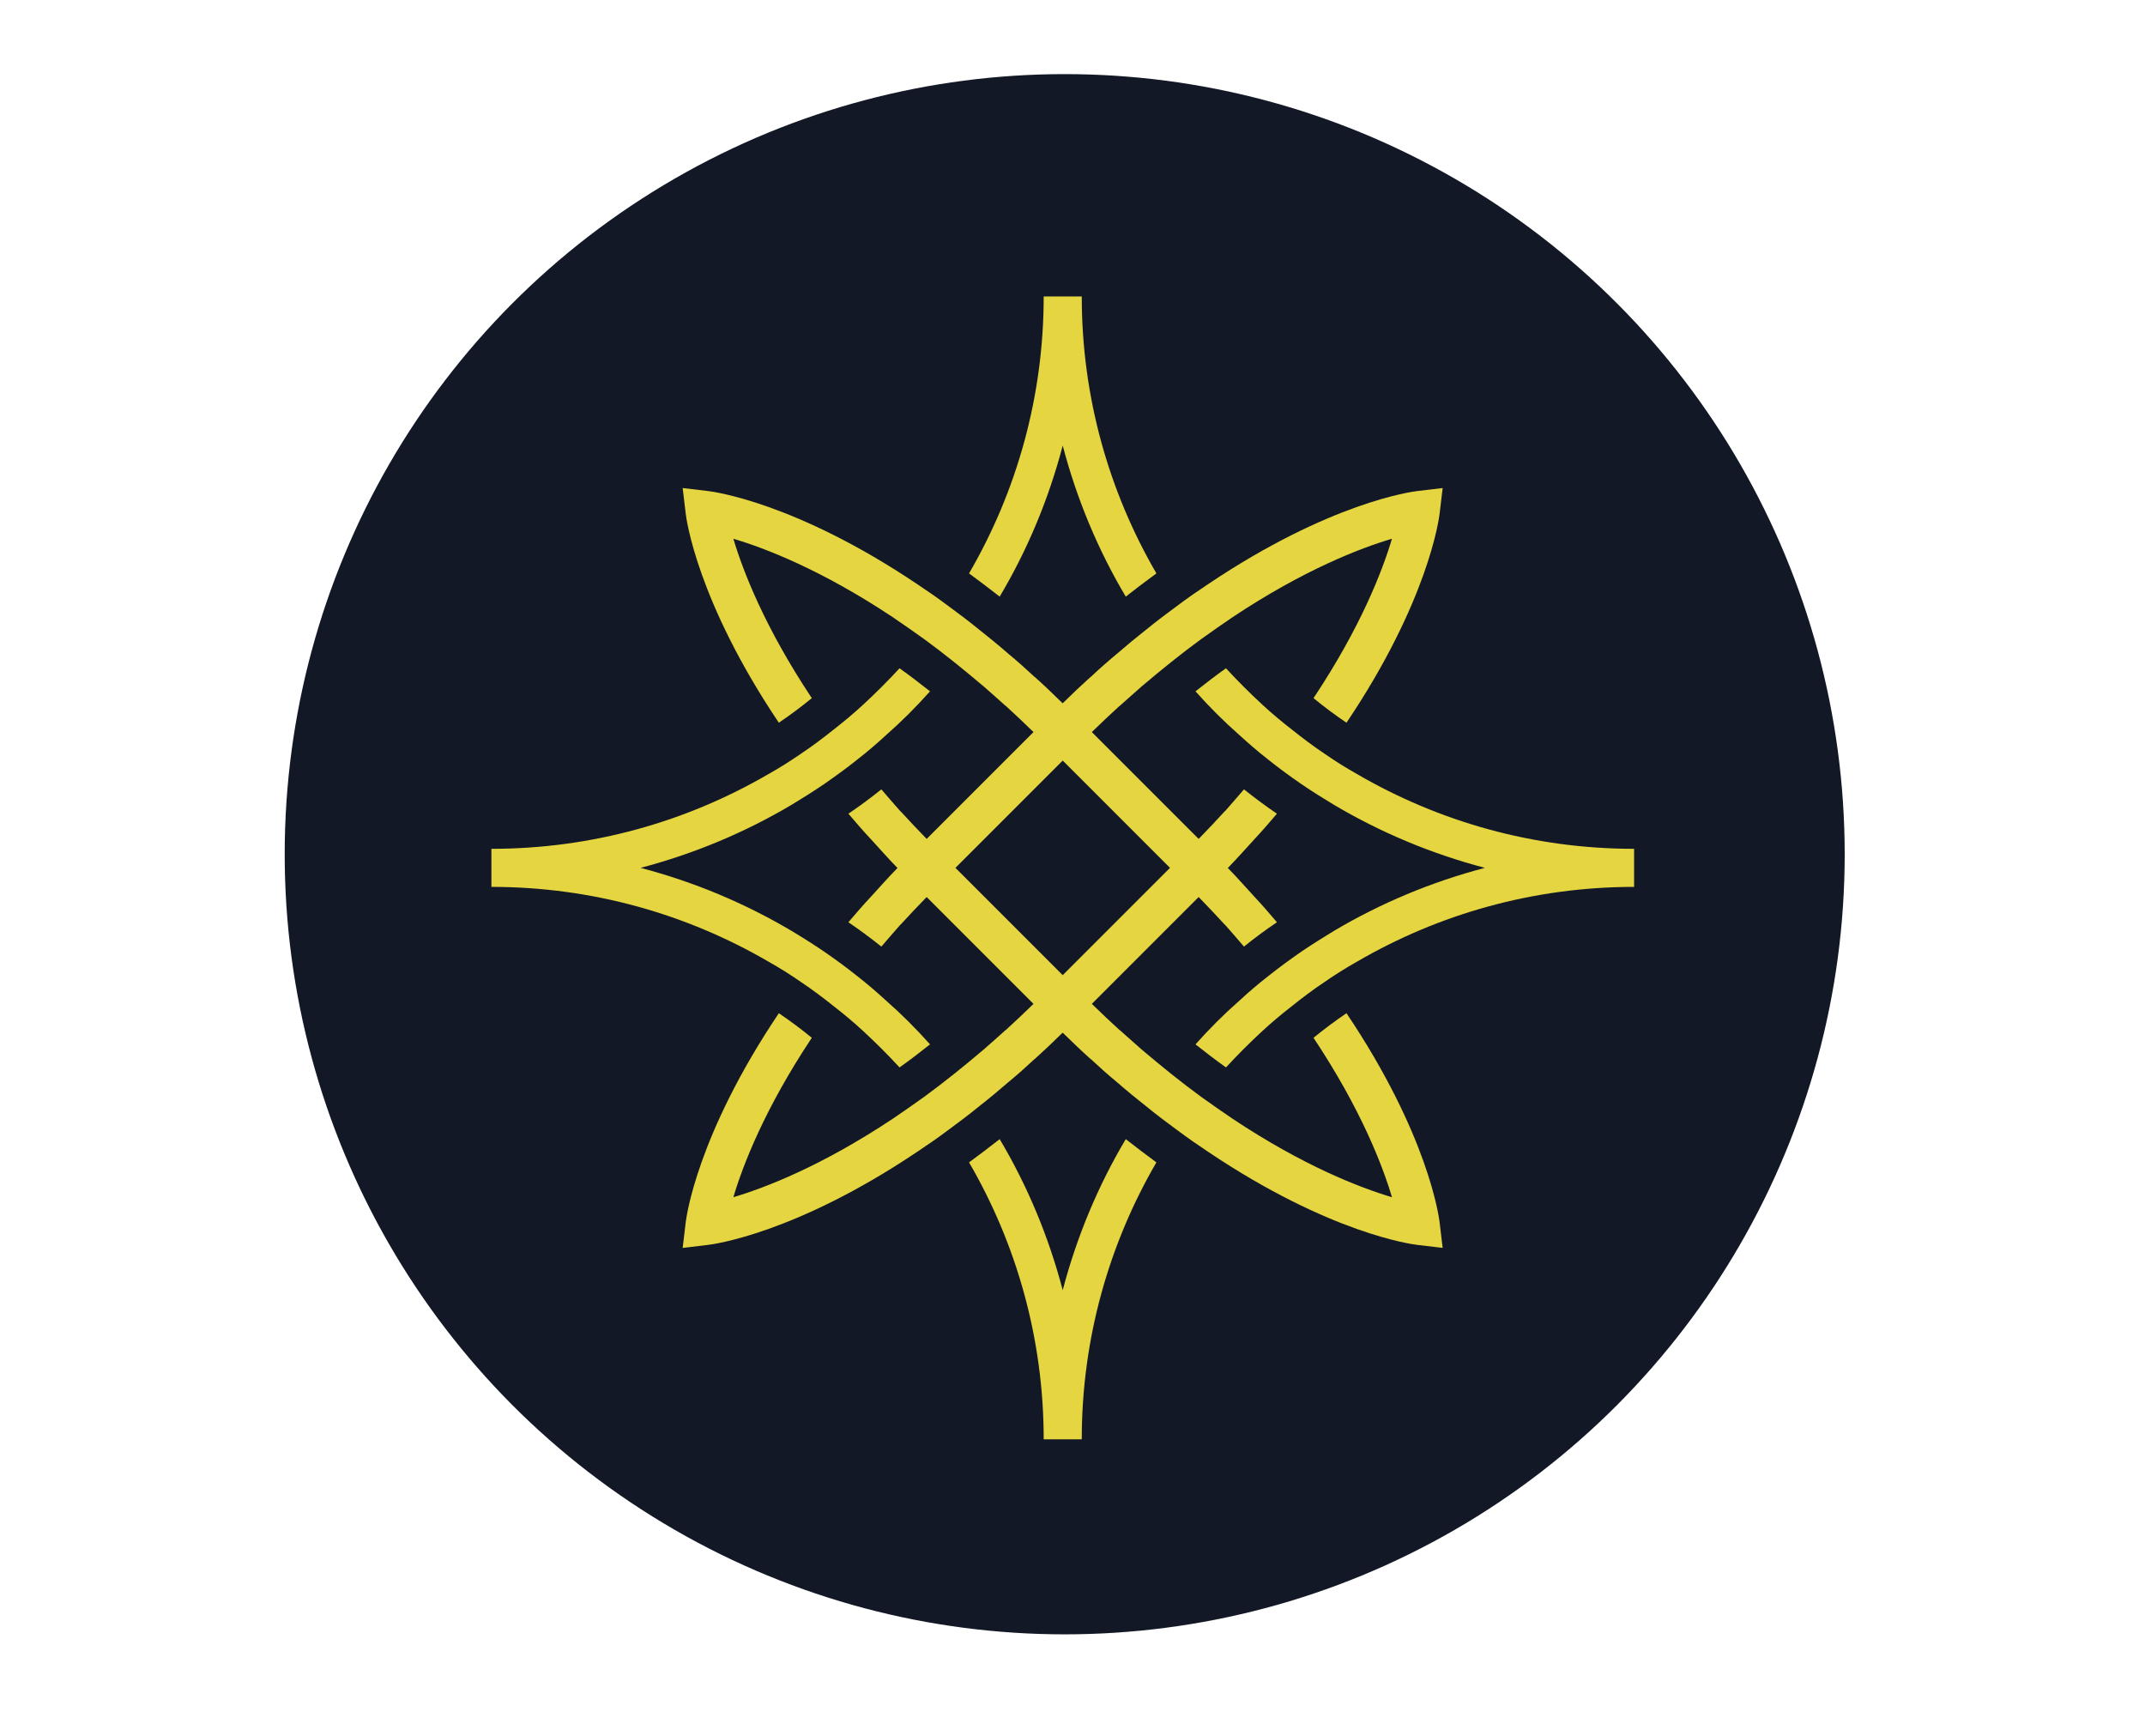 <svg width="550" height="445" viewBox="0 0 550 445" fill="none" xmlns="http://www.w3.org/2000/svg">
<circle cx="273" cy="219" r="200" fill="#121825"/>
<g clip-path="url(#clip0_124_1477)">
<path d="M272.493 114.239C276.109 128.007 281.57 141.048 288.657 152.957C291.344 150.851 293.972 148.862 296.514 147.003C284.358 126.104 277.373 101.836 277.373 76H267.613C267.613 101.836 260.628 126.104 248.472 147.003C251.013 148.862 253.642 150.866 256.329 152.957C263.416 141.048 268.877 128.007 272.493 114.239Z" fill="#E5D540"/>
<path d="M347.999 198.471C345.123 196.859 342.335 195.102 339.648 193.243C336.715 191.282 333.941 189.191 331.196 186.998C328.611 184.994 326.113 182.902 323.673 180.651C320.449 177.674 317.326 174.552 314.349 171.328C311.808 173.128 309.179 175.133 306.536 177.238C310.05 181.189 313.812 184.95 317.762 188.421C320.158 190.614 322.642 192.763 325.227 194.768C327.957 196.961 330.789 199.023 333.679 201.012C336.41 202.871 339.198 204.629 342.03 206.328C353.997 213.415 366.98 218.876 380.748 222.492C366.98 226.108 353.982 231.569 342.03 238.656C339.198 240.37 336.41 242.127 333.679 243.971C330.804 245.975 327.972 248.023 325.227 250.216C322.642 252.22 320.144 254.37 317.762 256.563C313.812 260.034 310.05 263.795 306.536 267.745C309.179 269.851 311.808 271.841 314.349 273.656C317.326 270.432 320.449 267.31 323.673 264.332C326.113 262.081 328.611 259.99 331.196 257.986C333.926 255.793 336.715 253.687 339.648 251.741C342.335 249.882 345.123 248.125 347.999 246.513C368.897 234.357 393.122 227.372 419.001 227.372V217.612C393.122 217.612 368.897 210.627 347.999 198.471Z" fill="#E5D540"/>
<path d="M205.353 251.741C208.287 253.702 211.061 255.793 213.806 257.986C216.391 259.99 218.889 262.081 221.328 264.332C224.553 267.31 227.675 270.432 230.652 273.656C233.194 271.855 235.822 269.851 238.466 267.745C234.951 263.795 231.19 260.034 227.239 256.563C224.843 254.37 222.36 252.22 219.775 250.216C217.044 248.023 214.212 245.961 211.322 243.971C208.592 242.112 205.803 240.355 202.971 238.656C191.005 231.569 178.021 226.108 164.253 222.492C178.021 218.876 191.019 213.415 202.971 206.328C205.803 204.614 208.592 202.857 211.322 201.012C214.198 199.008 217.03 196.961 219.775 194.768C222.36 192.763 224.858 190.614 227.239 188.421C231.19 184.95 234.951 181.189 238.466 177.238C235.822 175.133 233.194 173.143 230.652 171.328C227.675 174.552 224.553 177.674 221.328 180.651C218.889 182.902 216.391 184.994 213.806 186.998C211.075 189.191 208.287 191.297 205.353 193.243C202.667 195.102 199.878 196.859 197.003 198.471C176.104 210.627 151.88 217.612 126 217.612V227.372C151.88 227.372 176.104 234.357 197.003 246.513C199.878 248.125 202.667 249.882 205.353 251.741Z" fill="#E5D540"/>
<path d="M272.493 330.763C268.877 316.995 263.416 303.953 256.329 292.044C253.642 294.15 251.013 296.14 248.472 297.999C260.628 318.897 267.613 343.165 267.613 369.001H277.373C277.373 343.165 284.358 318.897 296.514 297.999C293.972 296.14 291.344 294.136 288.657 292.044C281.57 303.953 276.109 316.995 272.493 330.763Z" fill="#E5D540"/>
<path d="M345.253 259.759C342.377 261.705 339.545 263.811 336.8 266.062C348.912 284.274 354.475 298.724 356.915 306.93C348.709 304.49 334.259 298.928 316.047 286.815C313.462 285.058 310.775 283.199 307.987 281.195C305.445 279.336 302.904 277.39 300.217 275.241C297.777 273.28 295.236 271.189 292.651 268.996C290.85 267.427 288.991 265.772 287.088 264.058H287.045C284.707 261.909 282.354 259.716 279.958 257.363L304.225 233.095L307.348 229.973C309.686 232.369 311.937 234.765 314.043 237.06H314.086C315.742 238.962 317.412 240.821 318.966 242.68C321.696 240.487 324.528 238.381 327.418 236.435C325.56 234.242 323.613 231.991 321.464 229.697C319.358 227.402 317.165 224.904 314.827 222.522C317.165 220.126 319.373 217.643 321.464 215.348C323.613 213.053 325.56 210.802 327.418 208.609C324.543 206.649 321.711 204.558 318.966 202.365C317.398 204.224 315.742 206.082 314.086 207.985H314.043C311.937 210.28 309.701 212.676 307.348 215.072L304.225 211.95L279.958 187.682C282.354 185.344 284.692 183.136 287.045 180.987H287.088C288.991 179.273 290.85 177.618 292.651 176.049C295.236 173.856 297.777 171.75 300.217 169.804C302.904 167.655 305.445 165.709 307.987 163.85C310.775 161.846 313.462 159.987 316.047 158.229C334.259 146.117 348.709 140.555 356.915 138.115C354.475 146.321 348.912 160.771 336.8 178.983C339.531 181.234 342.363 183.325 345.253 185.286C366.296 153.989 368.983 132.887 369.128 131.711L369.913 125.117L363.319 125.901C362.143 126.047 341.055 128.733 309.744 149.777C307.159 151.491 304.472 153.335 301.742 155.397C299.2 157.256 296.615 159.202 293.972 161.352C291.489 163.298 288.947 165.404 286.348 167.655C284.155 169.456 281.904 171.46 279.653 173.566H279.609C277.271 175.671 274.918 177.908 272.522 180.261L272.478 180.217L272.435 180.261C270.038 177.923 267.7 175.671 265.347 173.566H265.304C263.053 171.46 260.816 169.47 258.609 167.655C256.024 165.404 253.482 163.312 250.984 161.352C248.341 159.202 245.756 157.256 243.215 155.397C240.484 153.35 237.797 151.491 235.212 149.777C203.916 128.733 182.814 126.047 181.637 125.901L175.044 125.117L175.828 131.711C175.973 132.887 178.66 153.974 199.704 185.286C202.579 183.34 205.411 181.234 208.156 178.983C196.044 160.771 190.482 146.321 188.042 138.115C196.247 140.555 210.698 146.117 228.909 158.229C231.495 159.987 234.181 161.846 236.97 163.85C239.511 165.709 242.053 167.655 244.739 169.804C247.179 171.765 249.721 173.856 252.306 176.049C254.107 177.618 255.966 179.273 257.868 180.987H257.912C260.25 183.136 262.603 185.329 264.999 187.682L240.731 211.95L237.609 215.072C235.271 212.676 233.019 210.28 230.914 207.985H230.87C229.214 206.082 227.544 204.224 225.99 202.365C223.26 204.558 220.428 206.663 217.538 208.609C219.397 210.802 221.343 213.053 223.492 215.348C225.598 217.643 227.791 220.141 230.129 222.522C227.791 224.919 225.584 227.402 223.492 229.697C221.343 231.991 219.397 234.242 217.538 236.435C220.414 238.396 223.246 240.487 225.99 242.68C227.559 240.821 229.214 238.962 230.87 237.06H230.914C233.019 234.765 235.256 232.369 237.609 229.973L240.731 233.095L264.999 257.363C262.603 259.701 260.264 261.909 257.912 264.058H257.868C255.966 265.772 254.107 267.427 252.306 268.996C249.721 271.189 247.179 273.295 244.739 275.241C242.053 277.39 239.511 279.336 236.97 281.195C234.181 283.199 231.495 285.058 228.909 286.815C210.698 298.928 196.247 304.49 188.042 306.93C190.482 298.724 196.044 284.274 208.156 266.062C205.426 263.811 202.594 261.72 199.704 259.759C178.66 291.056 175.973 312.158 175.828 313.334L175.044 319.928L181.637 319.143C182.814 318.998 203.901 316.311 235.212 295.268C237.797 293.554 240.484 291.71 243.215 289.647C245.756 287.788 248.341 285.842 250.984 283.693C253.468 281.747 256.009 279.641 258.609 277.39C260.802 275.589 263.053 273.585 265.304 271.479H265.347C267.686 269.373 270.038 267.137 272.435 264.784L272.478 264.828L272.522 264.784C274.918 267.122 277.256 269.373 279.609 271.479H279.653C281.904 273.585 284.14 275.575 286.348 277.39C288.933 279.641 291.474 281.732 293.972 283.693C296.615 285.842 299.2 287.788 301.742 289.647C304.472 291.695 307.159 293.554 309.744 295.268C341.041 316.311 362.143 318.998 363.319 319.143L369.913 319.928L369.128 313.334C368.983 312.158 366.296 291.071 345.253 259.759ZM275.673 246.819L272.493 250L269.312 246.819L248.167 225.674L244.986 222.493L248.167 219.313L269.312 198.167L272.493 194.987L275.673 198.167L296.819 219.313L299.999 222.493L296.819 225.674L275.673 246.819Z" fill="#E5D540"/>
</g>
<defs>
<clipPath id="clip0_124_1477">
<rect width="293" height="293" fill="white" transform="translate(126 76)"/>
</clipPath>
</defs>
</svg>
